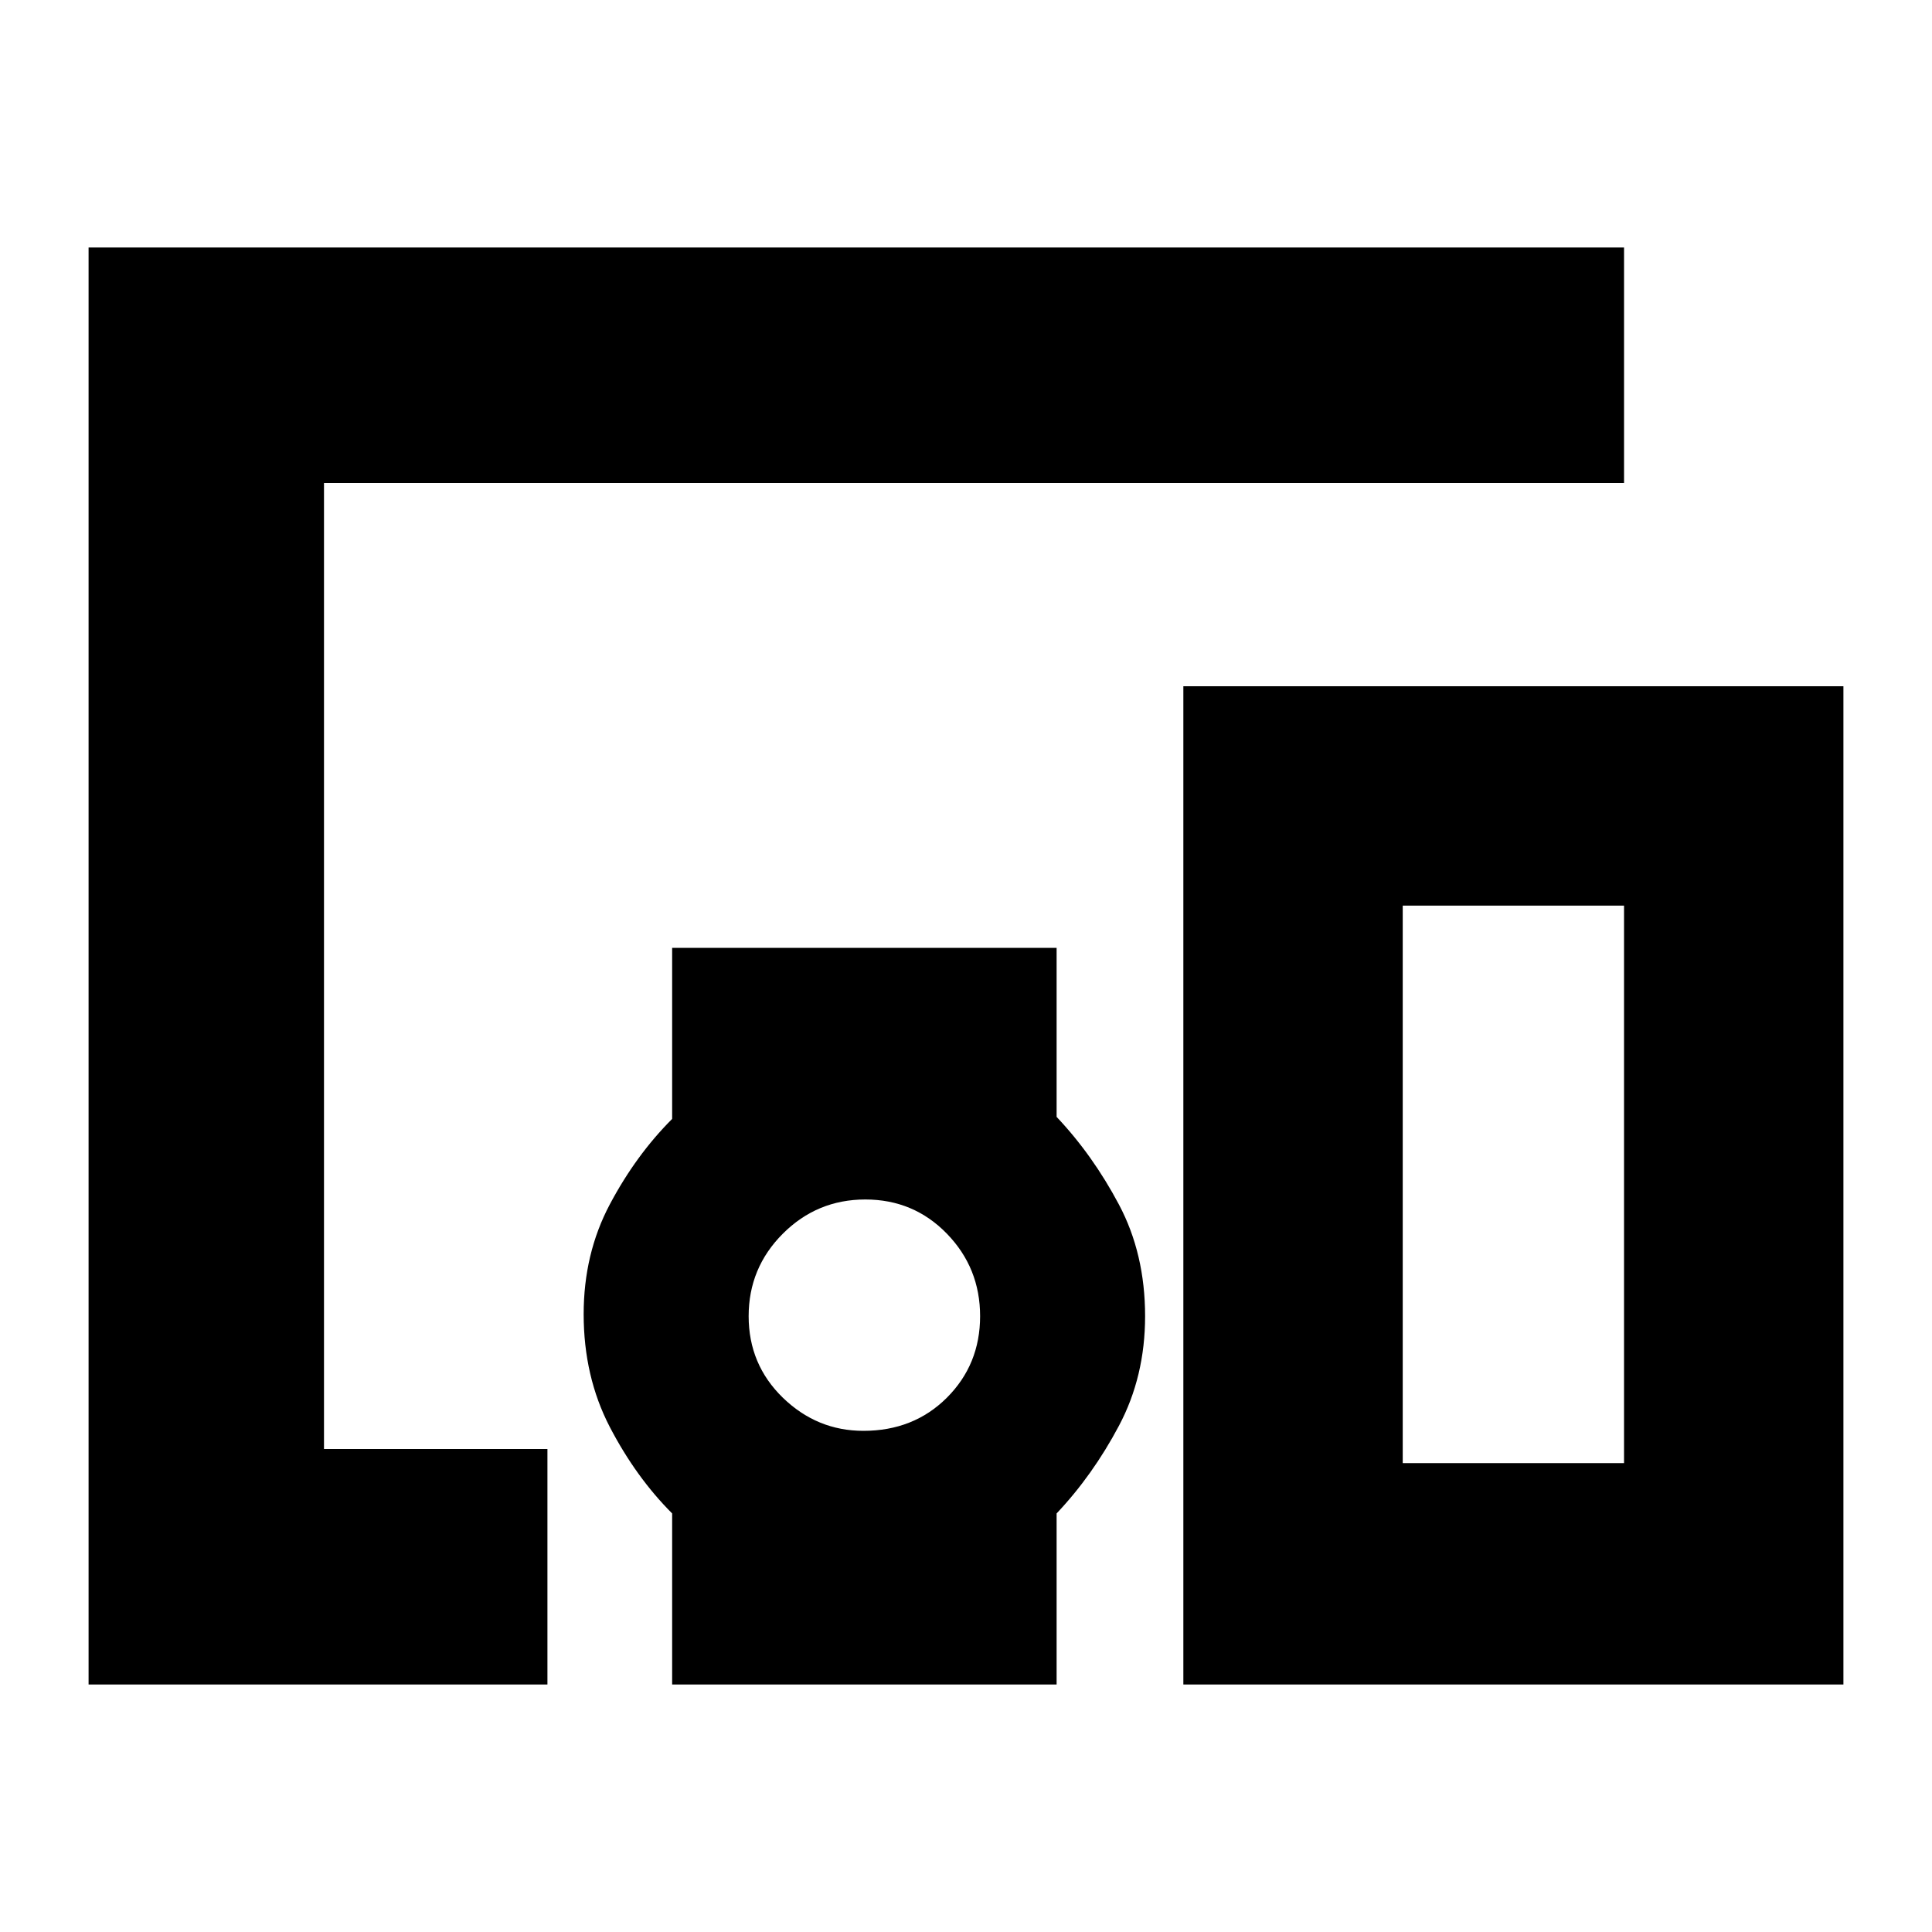<svg xmlns="http://www.w3.org/2000/svg" height="20" width="20"><path d="M5.667 17.438H0.917V2.562H16.812V5H3.354V15H5.667ZM6.958 17.438V15.667Q6.583 15.292 6.312 14.771Q6.042 14.25 6.042 13.604Q6.042 12.979 6.312 12.469Q6.583 11.958 6.958 11.583V9.812H10.938V11.562Q11.312 11.958 11.583 12.469Q11.854 12.979 11.854 13.625Q11.854 14.25 11.583 14.76Q11.312 15.271 10.938 15.667V17.438ZM8.938 14.812Q9.458 14.812 9.802 14.469Q10.146 14.125 10.146 13.625Q10.146 13.125 9.802 12.771Q9.458 12.417 8.958 12.417Q8.458 12.417 8.104 12.771Q7.75 13.125 7.75 13.625Q7.75 14.125 8.104 14.469Q8.458 14.812 8.938 14.812ZM12.25 17.438V7.104H19.083V17.438ZM14.521 15.146H16.812V9.375H14.521Z"/></svg>